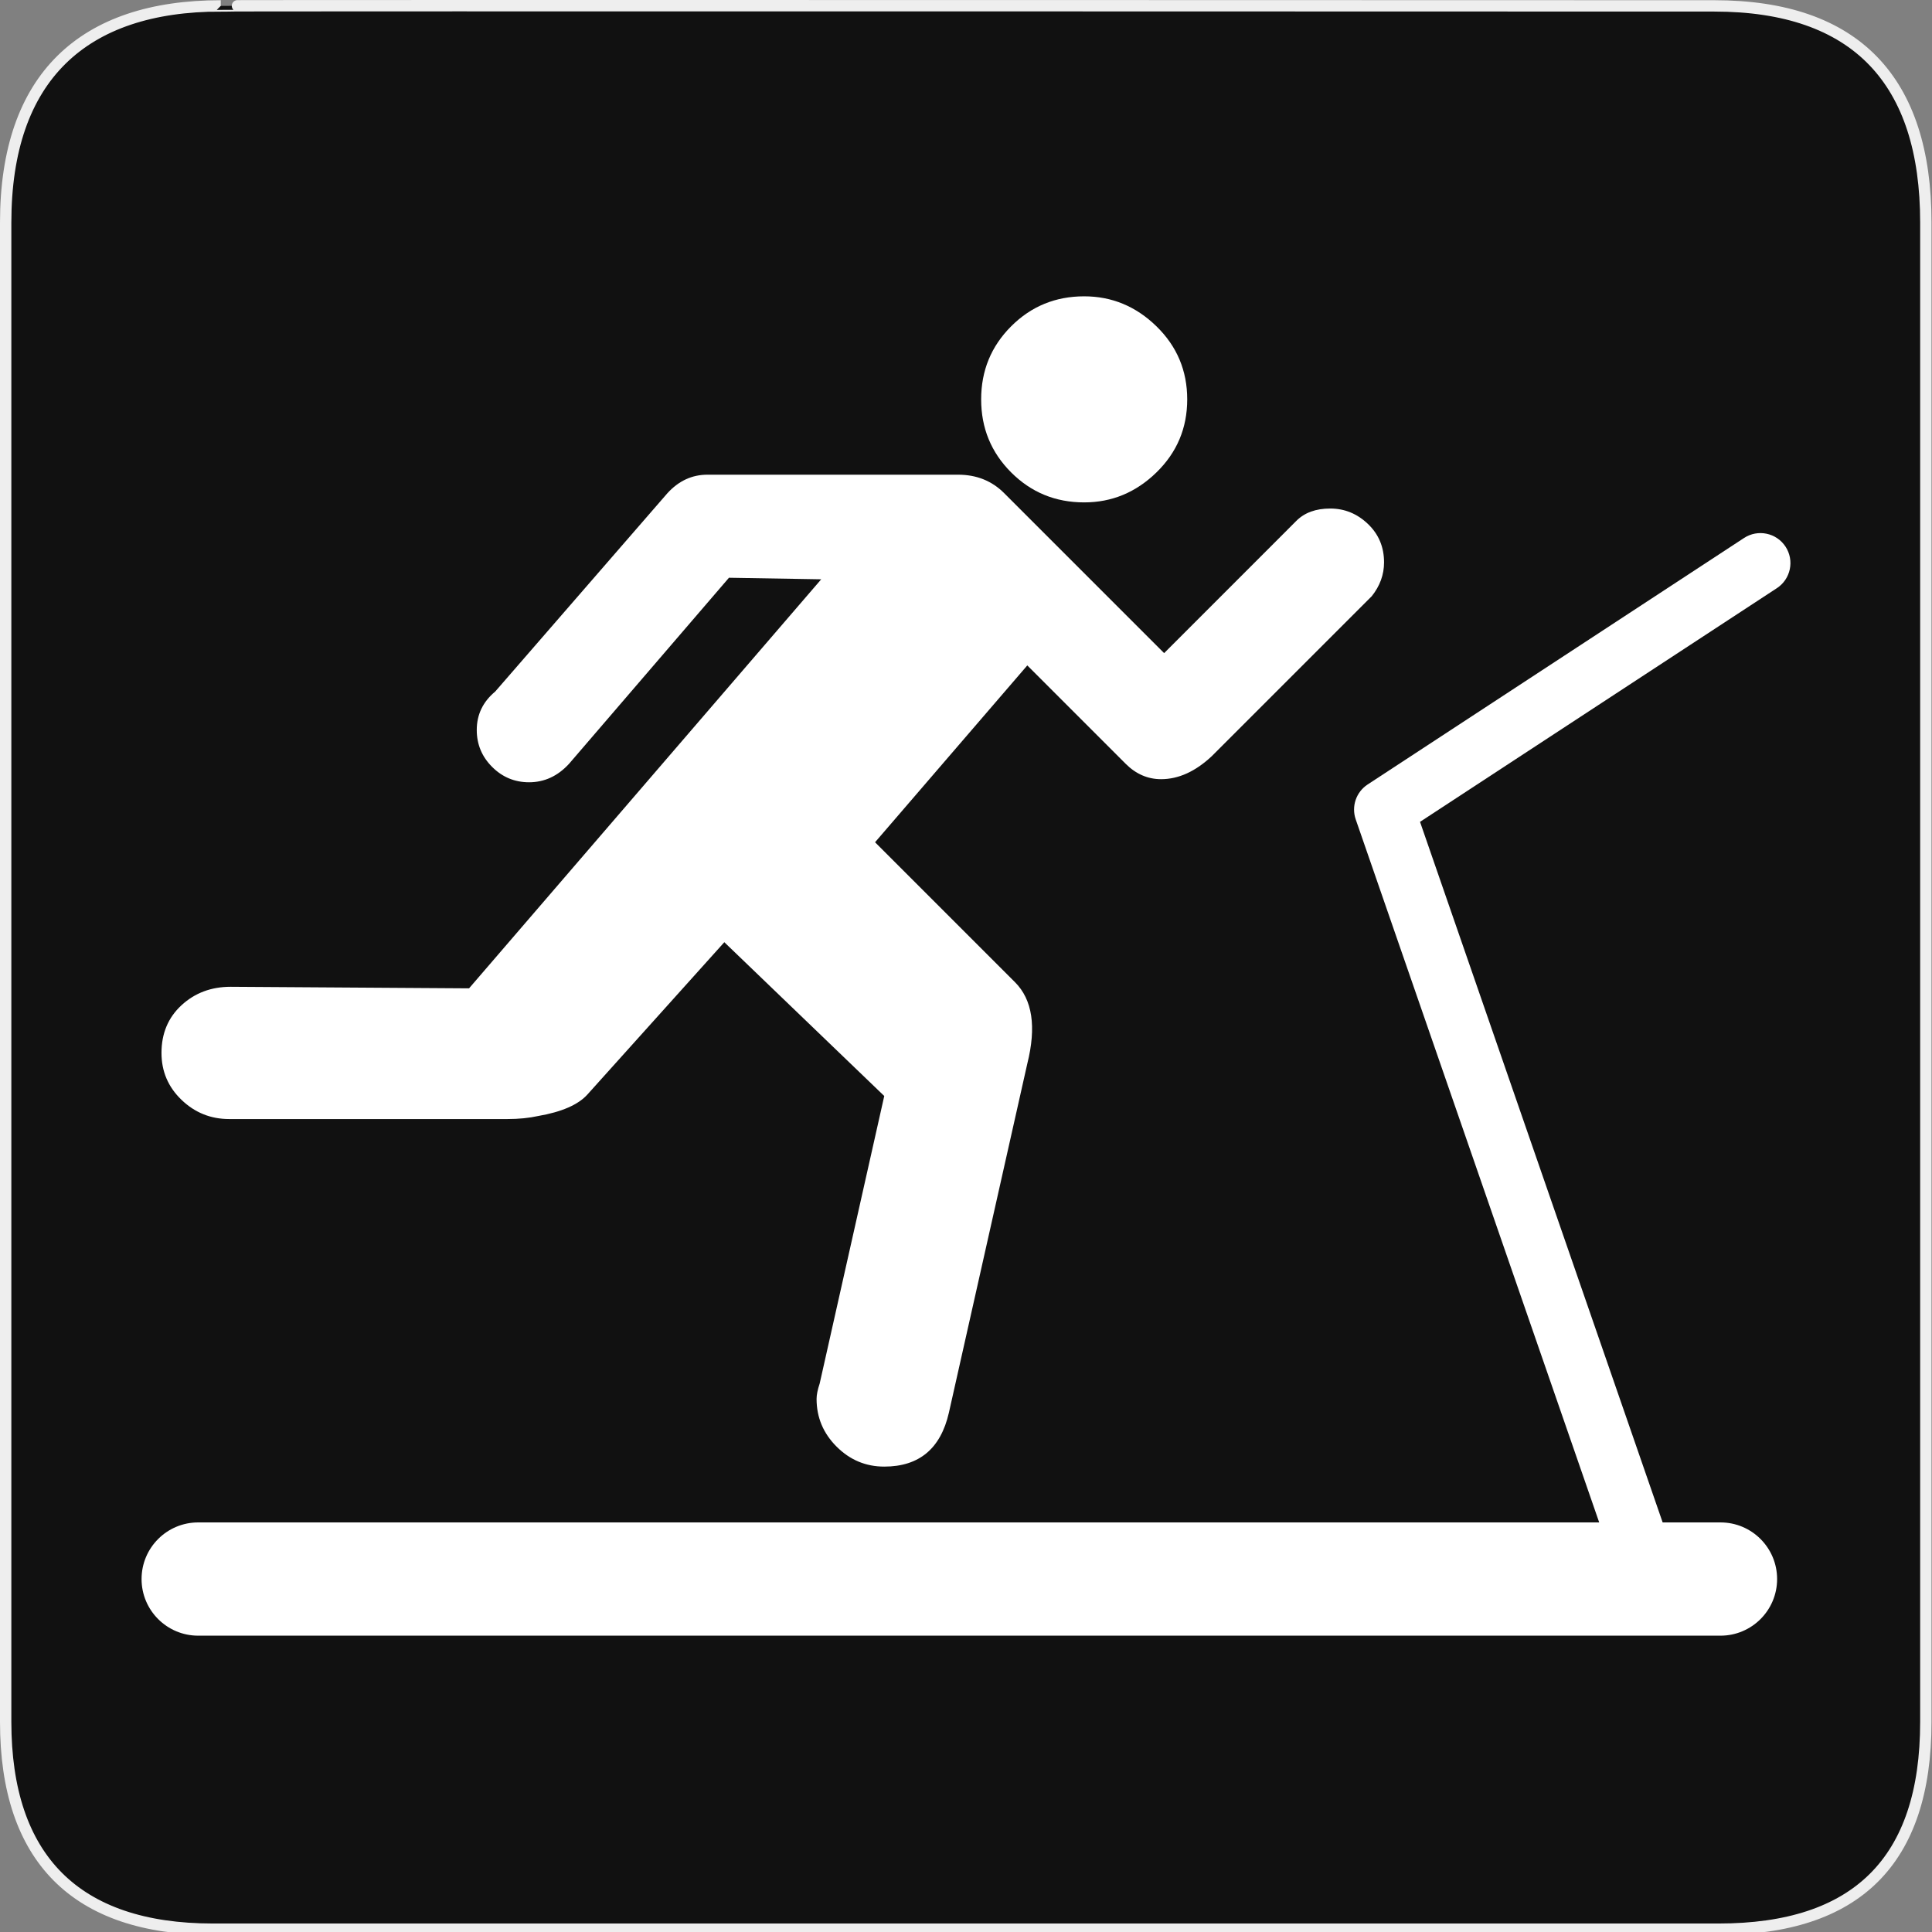 <?xml version="1.0" encoding="utf-8"?>
<!-- Generator: Adobe Illustrator 15.0.0, SVG Export Plug-In . SVG Version: 6.00 Build 0)  -->
<!DOCTYPE svg PUBLIC "-//W3C//DTD SVG 1.1//EN" "http://www.w3.org/Graphics/SVG/1.1/DTD/svg11.dtd">
<svg version="1.1" xmlns="http://www.w3.org/2000/svg" xmlns:xlink="http://www.w3.org/1999/xlink" x="0px" y="0px" width="580px"
	 height="580px" viewBox="0 0 580 580" enable-background="new 0 0 580 580" xml:space="preserve">
<rect x="0" y="0" width="580" height="580" fill="#808080" stroke="none"/>
<g id="Layer_2">
	<g id="g1327">
		<path id="path1329" fill="#111111" stroke="#EEEEEE" stroke-width="3.408" d="M66.275,1.768
			c-41.335,0-64.571,21.371-64.571,65.036v450.123c0,40.844,20.894,62.229,62.192,62.229H515.92
			c41.307,0,62.229-20.316,62.229-62.229V66.804c0-42.601-20.923-65.036-63.522-65.036C514.624,1.768,66.133,1.625,66.275,1.768z"/>
	</g>
</g>
<g id="svg2" inkscape:version="0.46" sodipodi:docname="waste_bin.svg" sodipodi:version="0.32" xmlns:inkscape="http://www.inkscape.org/namespaces/inkscape" xmlns:rdf="http://www.w3.org/1999/02/22-rdf-syntax-ns#" xmlns:dc="http://purl.org/dc/elements/1.1/" xmlns:cc="http://creativecommons.org/ns#" xmlns:svg="http://www.w3.org/2000/svg" xmlns:sodipodi="http://sodipodi.sourceforge.net/DTD/sodipodi-0.dtd" inkscape:output_extension="org.inkscape.output.svg.inkscape">
	<g>
		<path fill="#FFFFFF" d="M325.475,150.822c8.312,0,15.545-3,21.703-9.002c6.155-6.002,9.234-13.31,9.234-21.922
			c0-8.622-3.079-15.934-9.234-21.936c-6.158-6.001-13.392-9.003-21.703-9.003c-8.614,0-15.921,3.002-21.922,9.003
			c-6.002,6.002-9.004,13.313-9.002,21.936c-0.002,8.612,3,15.92,9.002,21.922C309.554,147.822,316.86,150.822,325.475,150.822z"/>
		<path fill="#FFFFFF" d="M68.796,335.945h83.56c3.389,0,6.465-0.306,9.228-0.916c7.081-1.23,12.007-3.386,14.778-6.467
			l41.082-45.703l48.014,46.168l-19.386,86.32c-0.62,1.851-0.93,3.391-0.93,4.621c0,5.541,2,10.312,6.001,14.313
			c4.001,4.001,8.772,6.002,14.315,6.002c10.462,0,16.928-5.387,19.399-16.16l23.542-104.789c2.771-11.083,1.541-19.24-3.691-24.472
			l-42.011-42.013l45.703-53.085l29.544,29.543c3.08,3.071,6.621,4.607,10.623,4.607c5.231,0,10.307-2.306,15.229-6.917
			l48.014-48.014c2.46-3.081,3.689-6.467,3.691-10.158c-0.002-4.611-1.616-8.457-4.848-11.538c-3.23-3.08-7.002-4.621-11.312-4.621
			c-4.312,0-7.698,1.23-10.158,3.691l-39.702,39.715l-48.014-48.013c-3.691-3.701-8.307-5.552-13.849-5.552h-75.246
			c-4.622,0-8.623,1.851-12.004,5.552l-51.704,59.552c-3.691,3.071-5.538,6.917-5.537,11.538c-0.001,4.311,1.537,8.005,4.614,11.081
			c3.075,3.075,6.769,4.613,11.081,4.613c4.611,0,8.613-1.846,12.003-5.537l48.014-55.86l27.697,0.465l-105.72,122.796
			l-71.555-0.466c-5.851,0-10.777,1.849-14.779,5.545c-4,3.695-6.001,8.465-6.001,14.307c0,5.541,2.001,10.234,6.001,14.081
			C58.483,334.021,63.255,335.945,68.796,335.945z"/>
		<path fill="#FFFFFF" d="M533.431,176.569c4.158-2.724,5.321-8.302,2.599-12.46c-2.723-4.157-8.3-5.323-12.46-2.599l-113,74
			c-3.451,2.26-4.924,6.576-3.574,10.475l73.093,211.055H59.5c-9.389,0-17,7.611-17,17s7.611,17,17,17h457c9.389,0,17-7.611,17-17
			s-7.611-17-17-17h-17.362l-72.837-210.315L533.431,176.569z"/>
	</g>
</g>
</svg>
